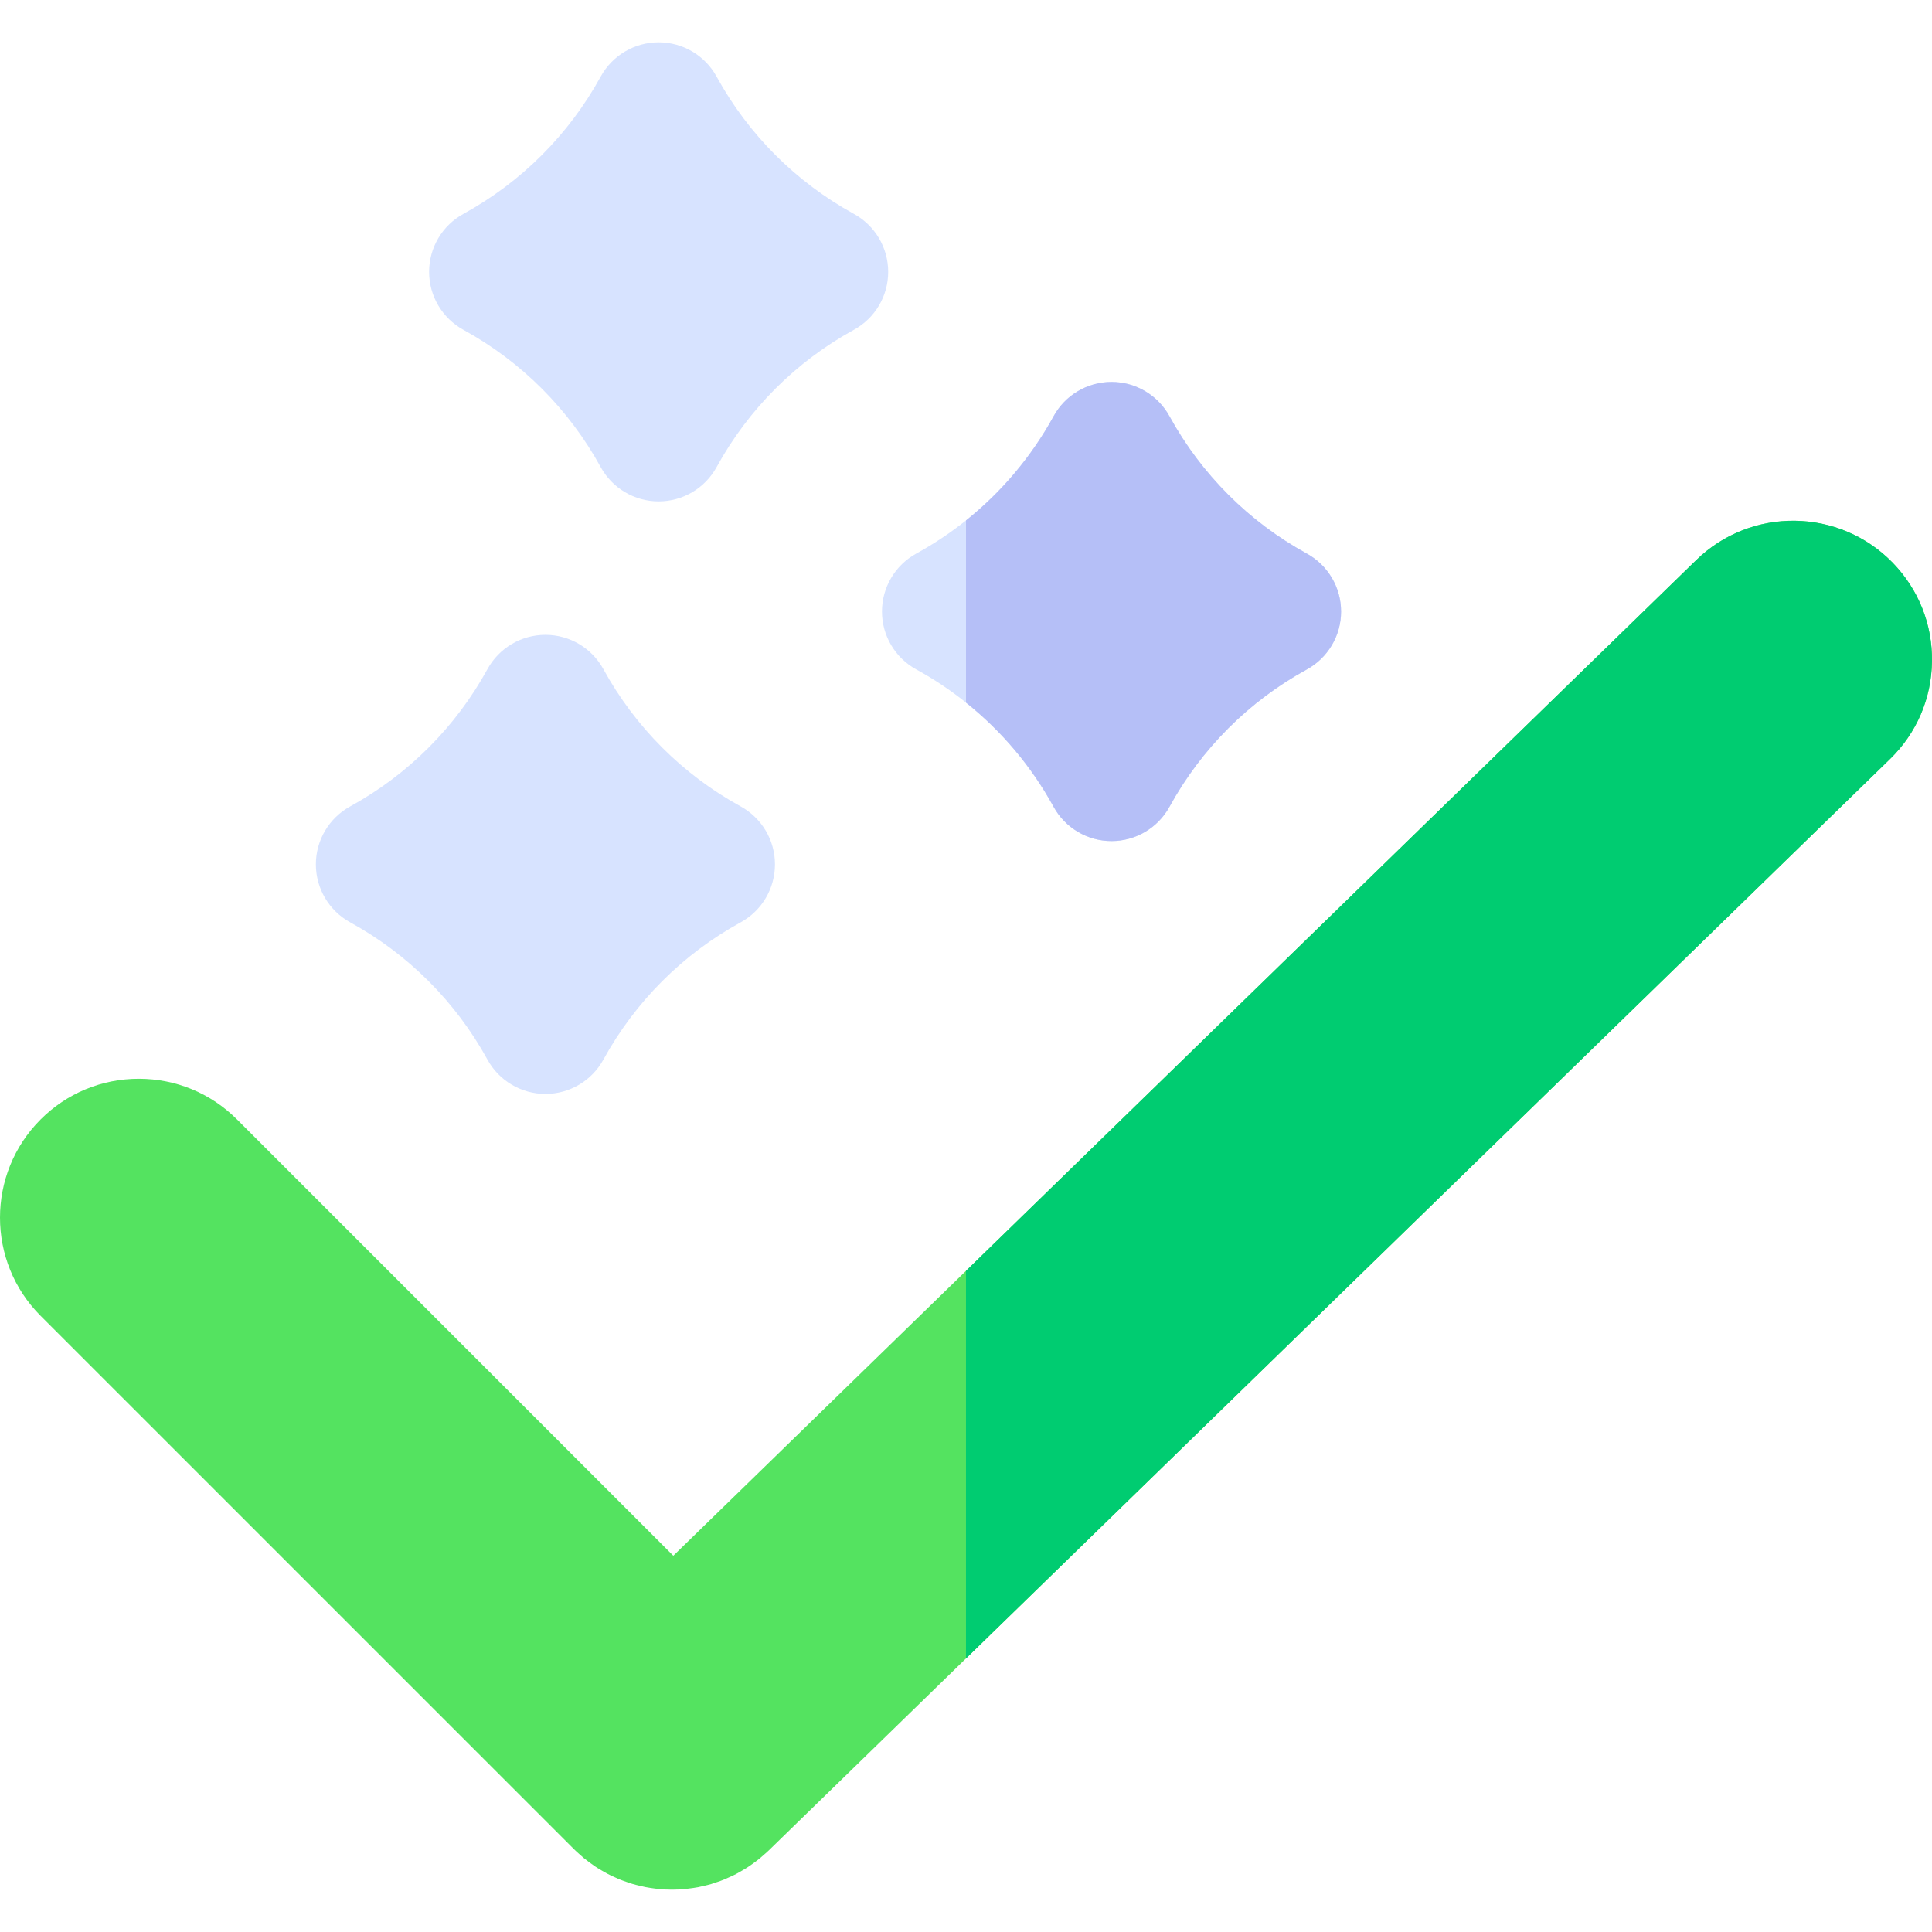 <?xml version="1.0" encoding="iso-8859-1"?>
<!-- Generator: Adobe Illustrator 19.0.0, SVG Export Plug-In . SVG Version: 6.00 Build 0)  -->
<svg version="1.1" id="Capa_1" xmlns="http://www.w3.org/2000/svg" xmlns:xlink="http://www.w3.org/1999/xlink" x="0px" y="0px"
	 viewBox="0 0 512 512" style="enable-background:new 0 0 512 512;" xml:space="preserve">
<path style="fill:#54E360;" d="M511.997,175.285c-0.13,9.832-4.081,19.023-11.132,25.874l-244.87,238.349l-52.239,50.848
	c-0.41,0.4-0.83,0.77-1.26,1.13l-0.14,0.13c-0.4,0.36-0.8,0.71-1.21,1.04c-0.46,0.37-0.92,0.71-1.39,1.05l-0.26,0.19
	c-0.43,0.31-0.86,0.62-1.31,0.91c-0.49,0.32-0.99,0.62-1.49,0.9l-0.26,0.16c-0.45,0.27-0.91,0.53-1.37,0.77
	c-0.53,0.28-1.06,0.52-1.59,0.76l-0.25,0.11c-0.47,0.22-0.94,0.43-1.41,0.62c-0.58,0.24-1.15,0.44-1.73,0.63l-0.19,0.06
	c-0.49,0.18-0.96,0.34-1.43,0.48c-0.65,0.19-1.29,0.34-1.94,0.49l-0.1,0.02c-0.49,0.13-0.93,0.23-1.38,0.32
	c-0.92,0.17-1.7,0.27-2.29,0.34c-0.41,0.07-0.79,0.12-1.18,0.15c-1.16,0.11-2.33,0.17-3.491,0.17c-1.18,0-2.37-0.06-3.551-0.17
	c-0.41-0.04-0.82-0.1-1.24-0.16c-0.58-0.08-1.37-0.18-2.29-0.36c-0.46-0.09-0.93-0.2-1.4-0.32l-0.11-0.03
	c-0.66-0.15-1.31-0.31-1.95-0.5c-0.5-0.15-0.97-0.31-1.43-0.48l-0.22-0.08c-0.59-0.2-1.18-0.41-1.77-0.65
	c-0.46-0.19-0.94-0.41-1.42-0.64l-0.26-0.12c-0.54-0.25-1.08-0.5-1.6-0.78c-0.47-0.25-0.95-0.53-1.42-0.81l-0.26-0.16
	c-0.5-0.29-1-0.59-1.49-0.92c-0.45-0.3-0.9-0.63-1.35-0.97l-0.27-0.2c-0.46-0.34-0.92-0.68-1.37-1.05
	c-0.42-0.35-0.84-0.73-1.25-1.11l-0.13-0.12c-0.44-0.39-0.85-0.76-1.25-1.16L10.764,348.713c-14.352-14.352-14.352-37.696,0-52.049
	c6.951-6.951,16.193-10.782,26.024-10.782s19.073,3.831,26.024,10.782l115.619,115.619l77.563-75.492L449.526,148.42
	c14.552-14.162,37.896-13.842,52.049,0.7C508.426,156.162,512.137,165.453,511.997,175.285z"/>
<g>
	<path style="fill:#D7E3FF;" d="M196.281,213.707c-15.366-8.432-27.945-21.011-36.377-36.375c-3.077-5.609-8.962-9.094-15.361-9.094
		c-0.001,0-0.001,0-0.001,0c-6.397,0-12.284,3.484-15.363,9.092c-8.432,15.366-21.011,27.945-36.378,36.378
		c-5.609,3.079-9.092,8.965-9.091,15.364c0,6.397,3.486,12.284,9.092,15.36c15.366,8.432,27.945,21.011,36.378,36.378
		c3.079,5.609,8.965,9.092,15.364,9.091c6.397,0,12.284-3.486,15.36-9.092c8.433-15.367,21.012-27.946,36.378-36.378
		c5.608-3.077,9.092-8.962,9.092-15.36C205.374,222.674,201.89,216.786,196.281,213.707z"/>
	<path style="fill:#D7E3FF;" d="M355.401,162.063c0,6.391-3.491,12.282-9.091,15.353c-15.373,8.431-27.945,21.013-36.386,36.386
		c-3.071,5.601-8.961,9.091-15.353,9.091c-0.01,0-0.01,0-0.01,0c-6.401,0-12.282-3.491-15.362-9.101
		c-5.871-10.702-13.762-20.063-23.204-27.595c-4.101-3.291-8.501-6.231-13.162-8.781c-5.611-3.071-9.102-8.961-9.102-15.353
		c0-6.401,3.491-12.292,9.091-15.363c4.661-2.56,9.061-5.501,13.172-8.781c9.442-7.541,17.333-16.893,23.214-27.605
		c3.07-5.601,8.951-9.091,15.353-9.091c0,0,0,0,0.01,0c6.391,0,12.282,3.491,15.353,9.091c8.441,15.373,21.013,27.955,36.386,36.386
		C351.91,149.771,355.401,155.662,355.401,162.063z"/>
	<path style="fill:#D7E3FF;" d="M226.286,56.681c-15.366-8.432-27.945-21.011-36.377-36.375c-3.077-5.609-8.962-9.094-15.361-9.094
		c-0.001,0-0.001,0-0.001,0c-6.397,0-12.284,3.484-15.363,9.092c-8.432,15.366-21.011,27.945-36.378,36.378
		c-5.609,3.079-9.092,8.965-9.091,15.364c0,6.397,3.486,12.284,9.092,15.36c15.366,8.432,27.945,21.011,36.378,36.378
		c3.079,5.609,8.965,9.092,15.364,9.091c6.397,0,12.284-3.486,15.36-9.092c8.433-15.367,21.012-27.946,36.378-36.378
		c5.608-3.078,9.092-8.962,9.092-15.36C235.379,65.648,231.895,59.76,226.286,56.681z"/>
</g>
<path style="fill:#00CC71;" d="M511.997,175.285c-0.13,9.832-4.081,19.023-11.132,25.874l-244.87,238.349V336.791L449.526,148.42
	c14.552-14.162,37.896-13.842,52.049,0.7C508.426,156.162,512.137,165.453,511.997,175.285z"/>
<path style="fill:#B5BFF7;" d="M355.401,162.063c0,6.391-3.491,12.282-9.091,15.353c-15.373,8.431-27.945,21.013-36.386,36.386
	c-3.071,5.601-8.961,9.091-15.353,9.091c-0.01,0-0.01,0-0.01,0c-6.401,0-12.282-3.491-15.362-9.101
	c-5.871-10.702-13.762-20.063-23.204-27.595v-48.278c9.442-7.541,17.333-16.893,23.214-27.605c3.07-5.601,8.951-9.091,15.353-9.091
	c0,0,0,0,0.01,0c6.391,0,12.282,3.491,15.353,9.091c8.441,15.373,21.013,27.955,36.386,36.386
	C351.91,149.771,355.401,155.662,355.401,162.063z"/>
<g>
</g>
<g>
</g>
<g>
</g>
<g>
</g>
<g>
</g>
<g>
</g>
<g>
</g>
<g>
</g>
<g>
</g>
<g>
</g>
<g>
</g>
<g>
</g>
<g>
</g>
<g>
</g>
<g>
</g>
</svg>
